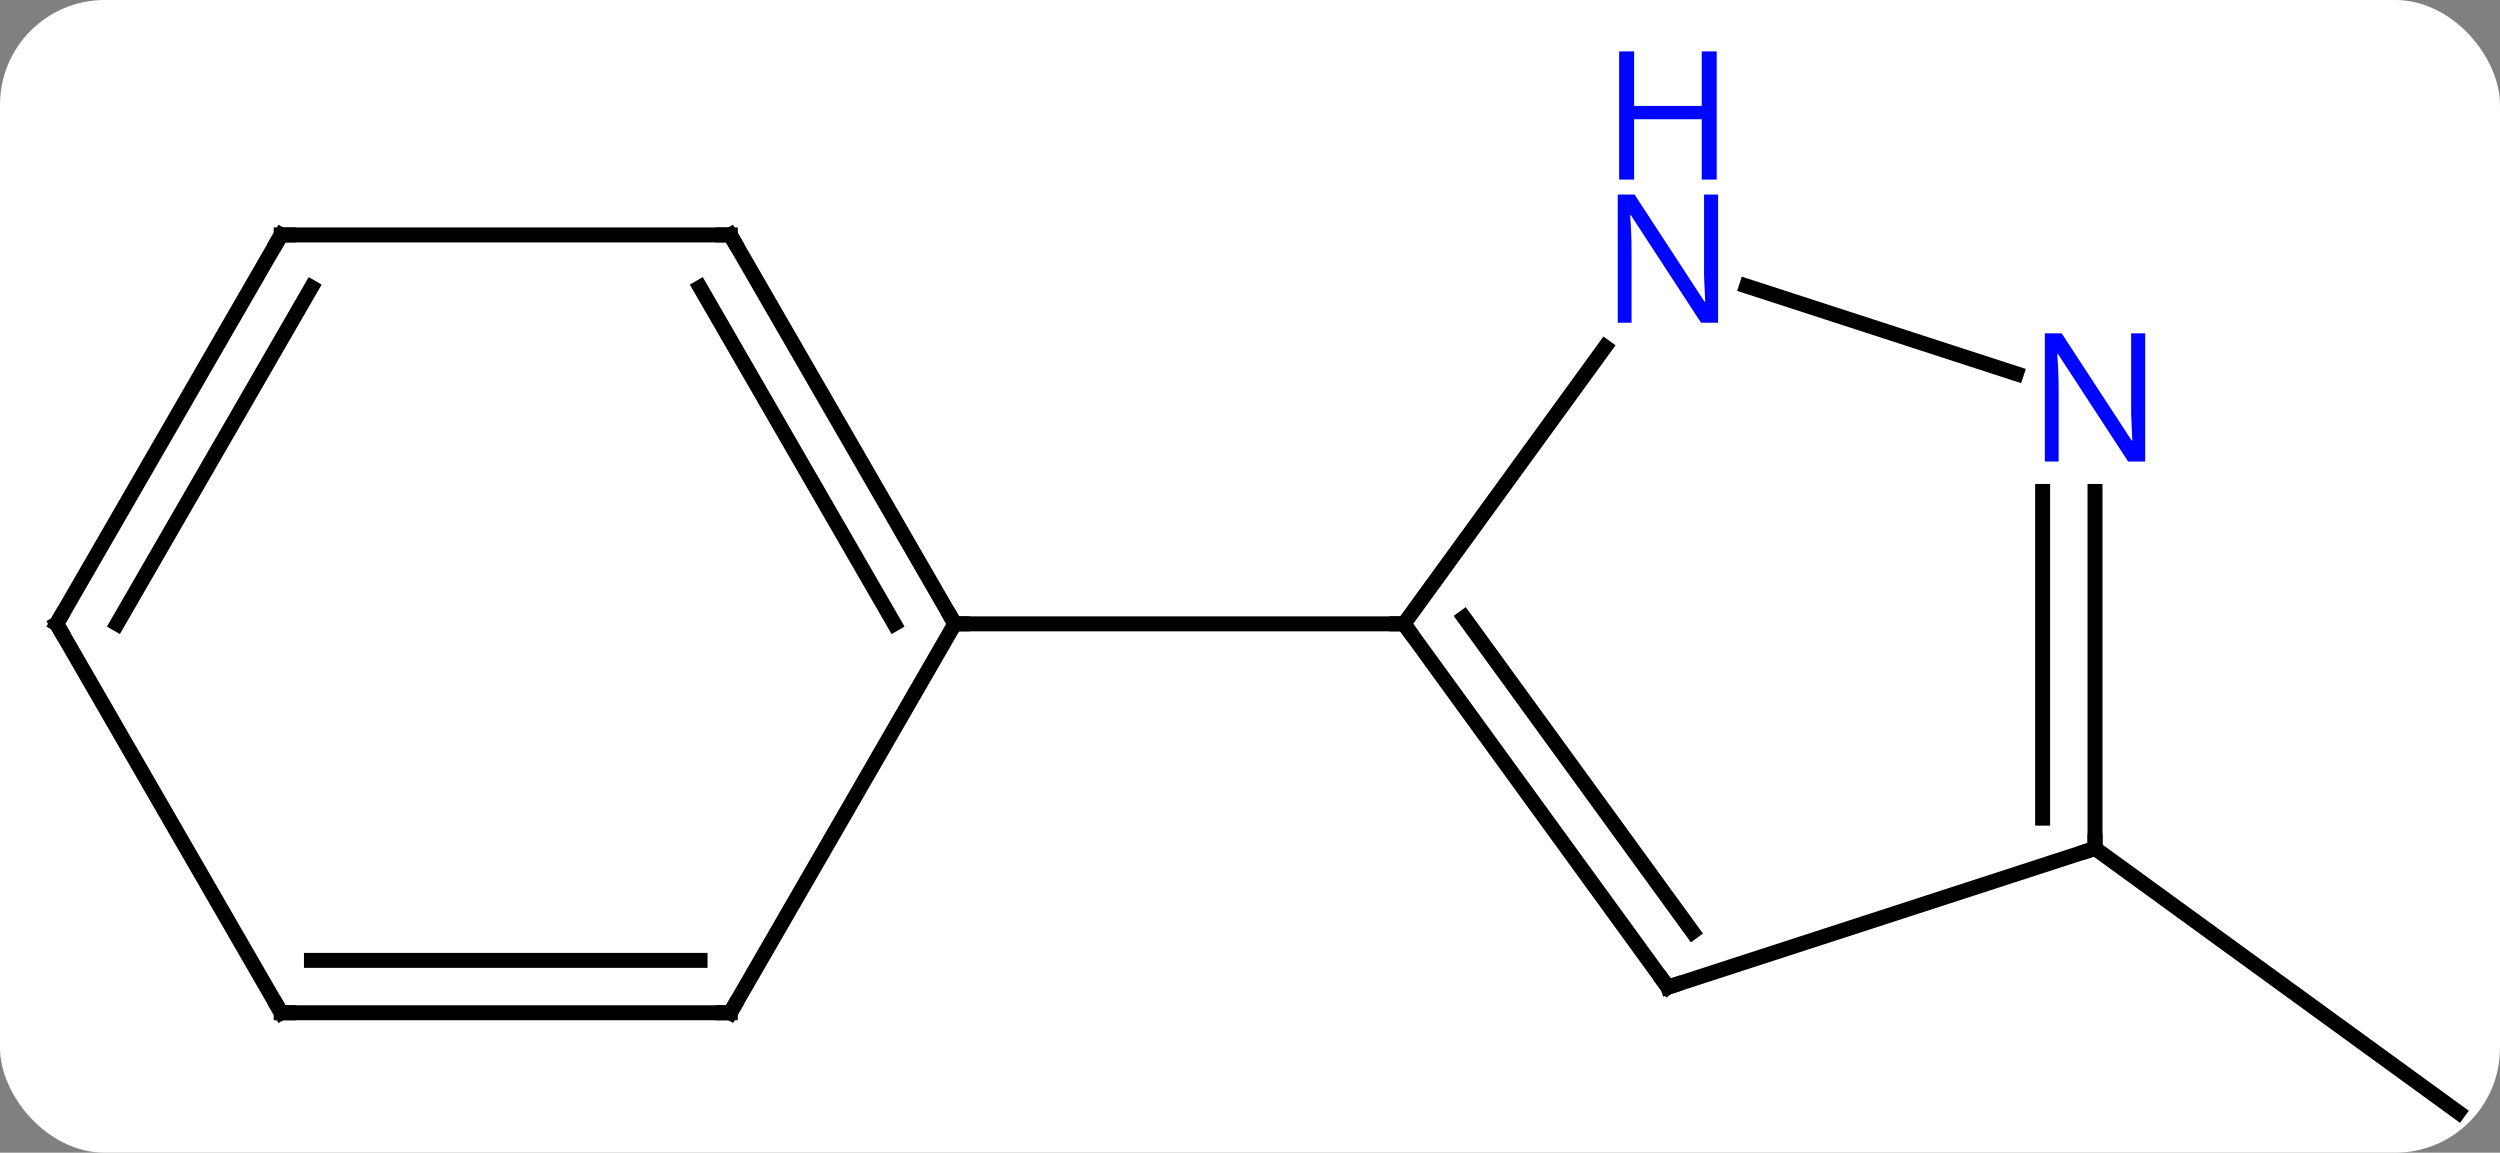 <svg width="167" viewBox="0 0 167 77" style="fill-opacity:1; color-rendering:auto; color-interpolation:auto; text-rendering:auto; stroke:black; stroke-linecap:square; stroke-miterlimit:10; shape-rendering:auto; stroke-opacity:1; fill:black; stroke-dasharray:none; font-weight:normal; stroke-width:1; font-family:'Open Sans'; font-style:normal; stroke-linejoin:miter; font-size:12; stroke-dashoffset:0; image-rendering:auto;" height="77" class="cas-substance-image" xmlns:xlink="http://www.w3.org/1999/xlink" xmlns="http://www.w3.org/2000/svg"><rect x="0" y="0" width="167" height="77" fill="#808080" stroke="none"/><svg class="cas-substance-single-component"><rect y="0" x="0" width="167" stroke="none" ry="7" rx="7" height="77" fill="white" class="cas-substance-group"/><svg y="0" x="0" width="167" viewBox="0 0 167 77" style="fill:black;" height="77" class="cas-substance-single-component-image"><svg><g><g transform="translate(84,45)" style="text-rendering:geometricPrecision; color-rendering:optimizeQuality; color-interpolation:linearRGB; stroke-linecap:butt; image-rendering:optimizeQuality;"><line y2="11.673" y1="29.307" x2="55.947" x1="80.217" style="fill:none;"/><line y2="20.943" y1="-3.327" x2="27.417" x1="9.783" style="fill:none;"/><line y2="17.251" y1="-3.749" x2="29.061" x1="13.802" style="fill:none;"/><line y2="-21.823" y1="-3.327" x2="23.222" x1="9.783" style="fill:none;"/><line y2="-3.327" y1="-3.327" x2="-20.217" x1="9.783" style="fill:none;"/><line y2="11.673" y1="20.943" x2="55.947" x1="27.417" style="fill:none;"/><line y2="-20.034" y1="-25.89" x2="50.693" x1="32.671" style="fill:none;"/><line y2="-12.171" y1="11.673" x2="55.947" x1="55.947" style="fill:none;"/><line y2="-12.171" y1="9.652" x2="52.447" x1="52.447" style="fill:none;"/><line y2="-29.307" y1="-3.327" x2="-35.217" x1="-20.217" style="fill:none;"/><line y2="-25.807" y1="-3.327" x2="-37.238" x1="-24.259" style="fill:none;"/><line y2="22.653" y1="-3.327" x2="-35.217" x1="-20.217" style="fill:none;"/><line y2="-29.307" y1="-29.307" x2="-65.217" x1="-35.217" style="fill:none;"/><line y2="22.653" y1="22.653" x2="-65.217" x1="-35.217" style="fill:none;"/><line y2="19.153" y1="19.153" x2="-63.196" x1="-37.238" style="fill:none;"/><line y2="-3.327" y1="-29.307" x2="-80.217" x1="-65.217" style="fill:none;"/><line y2="-3.327" y1="-25.807" x2="-76.175" x1="-63.196" style="fill:none;"/><line y2="-3.327" y1="22.653" x2="-80.217" x1="-65.217" style="fill:none;"/><path style="fill:none; stroke-miterlimit:5;" d="M10.077 -2.922 L9.783 -3.327 L9.283 -3.327"/><path style="fill:none; stroke-miterlimit:5;" d="M27.123 20.538 L27.417 20.943 L27.892 20.788"/></g><g transform="translate(84,45)" style="stroke-linecap:butt; fill:rgb(0,5,255); text-rendering:geometricPrecision; color-rendering:optimizeQuality; image-rendering:optimizeQuality; font-family:'Open Sans'; stroke:rgb(0,5,255); color-interpolation:linearRGB; stroke-miterlimit:5;"><path style="stroke:none;" d="M30.769 -23.441 L29.628 -23.441 L24.94 -30.628 L24.894 -30.628 Q24.987 -29.363 24.987 -28.316 L24.987 -23.441 L24.065 -23.441 L24.065 -32.003 L25.19 -32.003 L29.862 -24.847 L29.909 -24.847 Q29.909 -25.003 29.862 -25.863 Q29.815 -26.722 29.831 -27.097 L29.831 -32.003 L30.769 -32.003 L30.769 -23.441 Z"/><path style="stroke:none;" d="M30.675 -33.003 L29.675 -33.003 L29.675 -37.035 L25.159 -37.035 L25.159 -33.003 L24.159 -33.003 L24.159 -41.566 L25.159 -41.566 L25.159 -37.925 L29.675 -37.925 L29.675 -41.566 L30.675 -41.566 L30.675 -33.003 Z"/><path style="fill:none; stroke:black;" d="M55.947 11.173 L55.947 11.673 L55.471 11.828"/><path style="stroke:none;" d="M59.299 -14.171 L58.158 -14.171 L53.47 -21.358 L53.424 -21.358 Q53.517 -20.093 53.517 -19.046 L53.517 -14.171 L52.595 -14.171 L52.595 -22.733 L53.72 -22.733 L58.392 -15.577 L58.439 -15.577 Q58.439 -15.733 58.392 -16.593 Q58.345 -17.452 58.361 -17.827 L58.361 -22.733 L59.299 -22.733 L59.299 -14.171 Z"/><path style="fill:none; stroke:black;" d="M-20.467 -3.76 L-20.217 -3.327 L-19.717 -3.327"/><path style="fill:none; stroke:black;" d="M-34.967 -28.874 L-35.217 -29.307 L-35.717 -29.307"/><path style="fill:none; stroke:black;" d="M-34.967 22.22 L-35.217 22.653 L-35.717 22.653"/><path style="fill:none; stroke:black;" d="M-64.717 -29.307 L-65.217 -29.307 L-65.467 -28.874"/><path style="fill:none; stroke:black;" d="M-64.717 22.653 L-65.217 22.653 L-65.467 22.22"/><path style="fill:none; stroke:black;" d="M-79.967 -3.76 L-80.217 -3.327 L-79.967 -2.894"/></g></g></svg></svg></svg></svg>